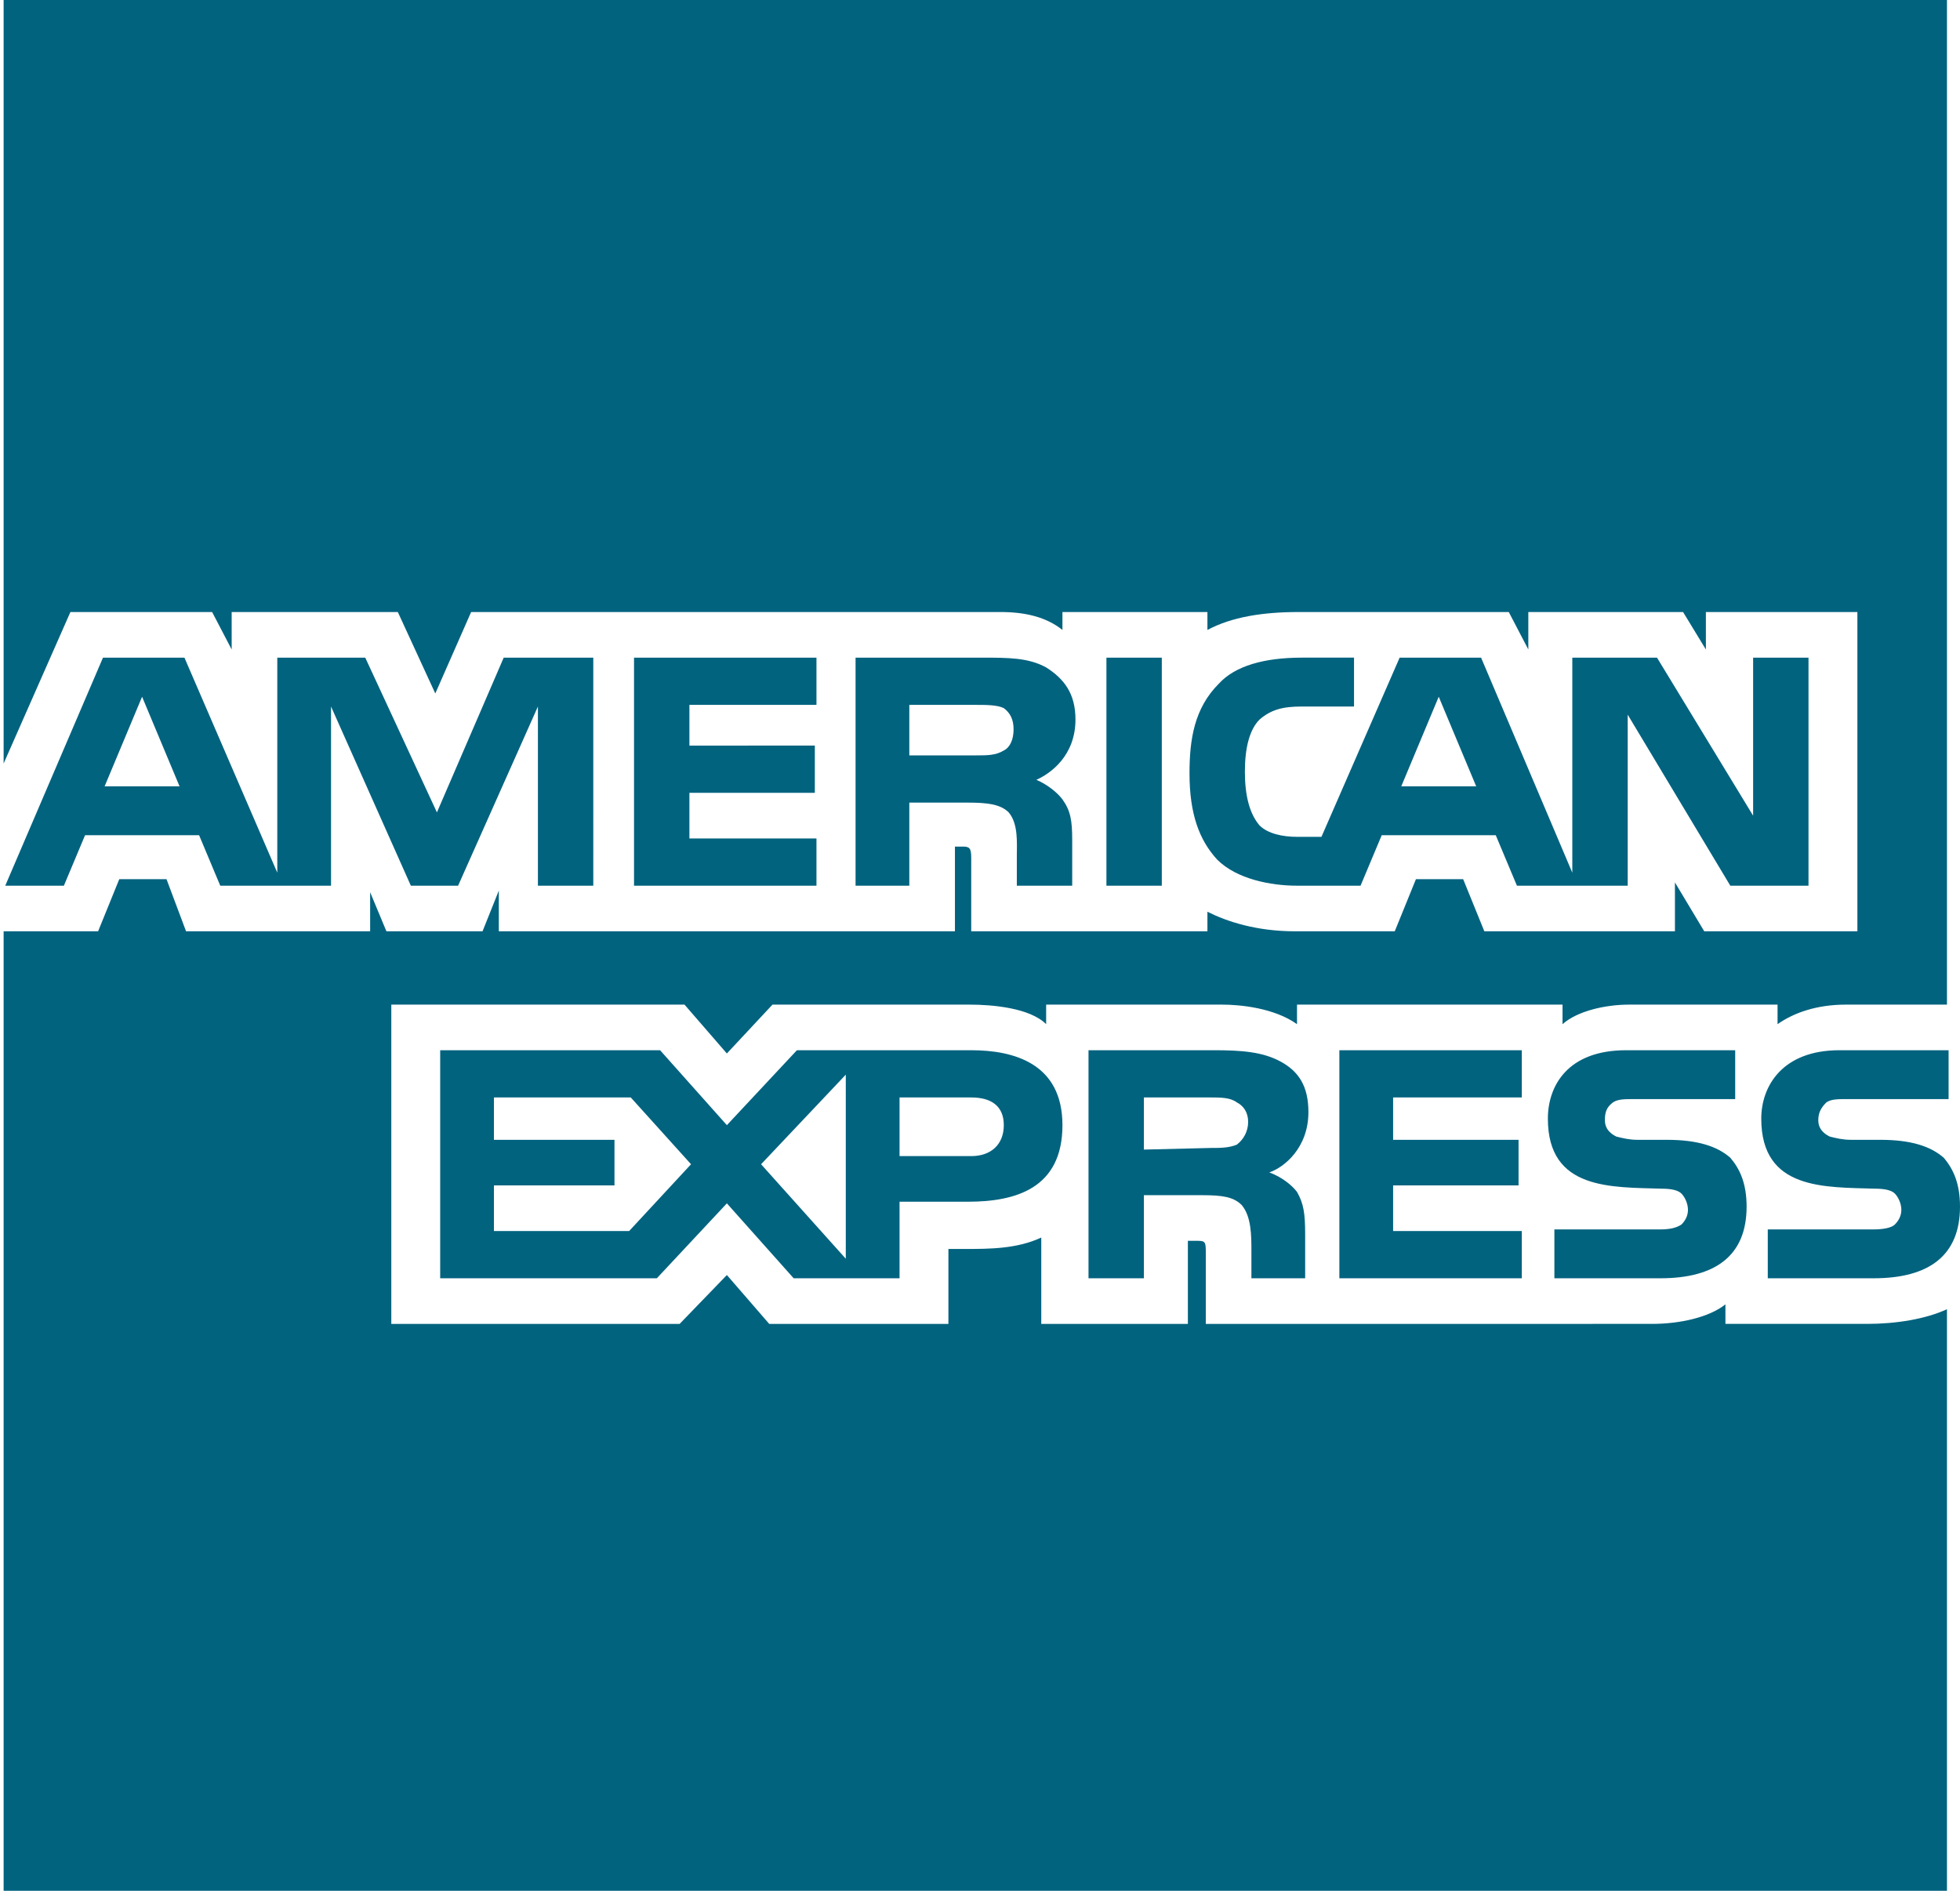<?xml version="1.0" encoding="iso-8859-1"?>
<!-- Generator: Adobe Illustrator 27.0.0, SVG Export Plug-In . SVG Version: 6.00 Build 0)  -->
<svg version="1.1" id="Layer_1" xmlns="http://www.w3.org/2000/svg" xmlns:xlink="http://www.w3.org/1999/xlink" x="0px" y="0px"
	 viewBox="50 50 425 410" style="enable-background:new 0 0 500 500;" xml:space="preserve">
	<path style="fill-rule:evenodd;clip-rule:evenodd;fill:#02637F;" d="M475,311.637c0,10.597-6.711,15.542-18.721,15.542h-22.959
		v-10.597h22.959c2.119,0,3.885-0.353,4.592-1.06c0.706-0.706,1.412-1.766,1.412-3.179c0-1.412-0.706-2.826-1.412-3.532
		c-0.707-0.707-2.119-1.06-4.239-1.06c-10.949-0.354-24.725,0.353-24.725-15.188c0-7.065,4.592-14.836,16.954-14.836h23.666v10.597
		h-21.899c-2.119,0-3.533,0-4.592,0.706c-1.06,1.06-1.766,2.119-1.766,3.885c0,1.766,1.06,2.825,2.472,3.532
		c1.413,0.353,2.826,0.706,4.592,0.706h6.358c6.711,0,10.949,1.413,13.775,3.885C473.587,303.513,475,306.692,475,311.637
		L475,311.637L475,311.637z M425.196,301.04c-2.826-2.472-7.064-3.885-13.775-3.885h-6.358c-1.766,0-3.179-0.354-4.591-0.706
		c-1.413-0.707-2.473-1.767-2.473-3.532c0-1.766,0.354-2.826,1.766-3.885c1.06-0.706,2.473-0.706,4.592-0.706h21.899v-10.597H402.59
		c-12.715,0-16.954,7.77-16.954,14.836c0,15.541,13.776,14.835,24.725,15.188c2.119,0,3.532,0.353,4.239,1.06
		c0.706,0.706,1.413,2.119,1.413,3.532c0,1.413-0.706,2.473-1.413,3.179c-1.06,0.706-2.473,1.06-4.592,1.06h-22.959v10.597h22.959
		c12.01,0,18.721-4.945,18.721-15.542C428.728,306.692,427.315,303.513,425.196,301.04L425.196,301.04L425.196,301.04z
		 M379.984,316.935H352.08v-9.891h27.198v-9.89H352.08v-9.184h27.904v-10.243h-39.56v49.451h39.56V316.935L379.984,316.935z
		 M327.708,280.2c-3.885-2.119-8.477-2.473-14.482-2.473h-27.197v49.451h12.009v-18.014h12.716c4.239,0,6.711,0.353,8.477,2.119
		c2.119,2.473,2.119,6.712,2.119,9.891v6.005h11.656v-9.537c0-4.591-0.353-6.711-1.766-9.184c-1.06-1.413-3.179-3.179-6.005-4.239
		c3.179-1.06,8.477-5.298,8.477-13.069C333.713,285.498,331.594,282.32,327.708,280.2L327.708,280.2L327.708,280.2z
		 M260.597,277.728h-37.795l-15.188,16.248l-14.482-16.248h-47.684v49.451h46.978l15.188-16.248l14.482,16.248h22.96v-16.601h14.835
		c10.243,0,20.487-2.826,20.487-16.601C280.376,280.553,269.78,277.728,260.597,277.728L260.597,277.728L260.597,277.728z
		 M318.171,298.214c-1.767,0.706-3.533,0.706-5.652,0.706l-14.482,0.353v-11.303h14.482c2.119,0,4.239,0,5.652,1.06
		c1.412,0.706,2.472,2.119,2.472,4.239C320.643,295.389,319.584,297.155,318.171,298.214L318.171,298.214L318.171,298.214z
		 M260.597,300.687h-15.542v-12.716h15.542c4.239,0,7.064,1.766,7.064,6.005C267.661,298.214,264.835,300.687,260.597,300.687
		L260.597,300.687L260.597,300.687z M215.031,302.453l18.367-19.427v39.914L215.031,302.453L215.031,302.453z M186.421,316.935
		h-29.318v-9.891h26.139v-9.89h-26.139v-9.184h29.671l13.069,14.482L186.421,316.935L186.421,316.935z M442.151,242.053h-16.955
		l-22.252-37.088v37.088h-24.018l-4.592-10.95h-24.725l-4.592,10.95H331.24c-5.652,0-13.069-1.413-17.307-5.652
		c-3.885-4.239-6.005-9.89-6.005-18.721c0-7.417,1.06-14.129,6.357-19.427c3.532-3.885,9.891-5.651,18.014-5.651h11.303v10.597
		H332.3c-4.239,0-6.712,0.706-9.184,2.826c-2.119,2.119-3.179,6.004-3.179,11.303c0,5.298,1.06,9.184,3.179,11.656
		c1.766,1.767,4.945,2.473,8.124,2.473h5.298l16.954-38.854h17.661l19.78,46.624v-46.624h18.367l20.84,34.262v-34.262h12.009
		V242.053L442.151,242.053z M301.923,192.602h-12.009v49.451h12.009V192.602L301.923,192.602z M276.845,194.721
		c-3.885-2.119-8.124-2.119-14.129-2.119h-27.198v49.451h11.656v-18.015h12.715c4.239,0,7.064,0.354,8.831,2.119
		c2.119,2.473,1.766,6.712,1.766,9.537v6.358h12.009v-9.891c0-4.238-0.353-6.357-2.119-8.83c-1.06-1.413-3.178-3.179-5.651-4.239
		c3.179-1.413,8.477-5.298,8.477-13.069C283.203,200.373,280.73,197.194,276.845,194.721L276.845,194.721L276.845,194.721z
		 M227.041,231.81H199.49v-9.891h27.198v-10.243H199.49v-8.83h27.551v-10.243h-39.56v49.451h39.56V231.81L227.041,231.81z
		 M178.65,192.602h-19.427l-14.482,33.555L129.2,192.602h-19.074v46.624l-20.133-46.624H72.331l-21.193,49.451h12.715l4.592-10.95
		h24.725l4.591,10.95h24.019v-38.854l17.308,38.854h10.243l17.308-38.854v38.854h12.009V192.602L178.65,192.602z M370.094,220.507
		l-8.124-19.427l-8.124,19.427H370.094L370.094,220.507z M267.661,212.735c-1.766,1.06-3.533,1.06-6.005,1.06h-14.482v-10.95h14.482
		c2.119,0,4.591,0,6.005,0.706c1.412,1.06,2.119,2.473,2.119,4.592C269.78,210.263,269.073,212.029,267.661,212.735L267.661,212.735
		L267.661,212.735z M72.685,220.507l8.124-19.427l8.124,19.427H72.685L72.685,220.507z M472.174,37.539H50.785v178.022
		l14.482-32.849h30.73l4.239,8.124v-8.124h36.028l8.124,17.66l7.77-17.66h114.796c5.298,0,9.891,1.06,13.422,3.885v-3.885h31.437
		v3.885c5.299-2.825,12.009-3.885,19.781-3.885h45.565l4.239,8.124v-8.124h33.556l4.946,8.124v-8.124h32.849v69.23h-33.203
		l-6.358-10.597v10.597H371.86l-4.591-11.303h-10.243l-4.592,11.303h-21.546c-8.477,0-14.835-2.119-19.074-4.239v4.239h-51.216
		v-15.895c0-2.119-0.353-2.473-1.767-2.473h-1.766v18.367h-98.901v-8.83l-3.532,8.83h-20.84l-3.532-8.478v8.478H90.345
		l-4.238-11.303H75.863l-4.591,11.303H50.785v208.752h421.389V333.889c-4.592,2.119-10.95,3.179-17.307,3.179h-30.731v-4.239
		c-3.532,2.826-9.89,4.239-15.895,4.239H311.46v-15.894c0-2.119-0.353-2.119-2.119-2.119h-1.766v18.014h-31.79v-18.721
		c-5.298,2.473-11.303,2.473-16.601,2.473h-3.533v16.248h-38.854l-9.184-10.597l-10.243,10.597h-62.52v-69.23h63.579l9.184,10.596
		l9.891-10.596h42.739c4.945,0,13.069,0.706,16.601,4.238v-4.238h38.148c3.885,0,11.303,0.706,16.248,4.238v-4.238h57.575v4.238
		c3.179-2.826,9.184-4.238,14.482-4.238h32.142v4.238c3.532-2.472,8.477-4.238,14.835-4.238h21.9V37.539L472.174,37.539z"/>
</svg>
